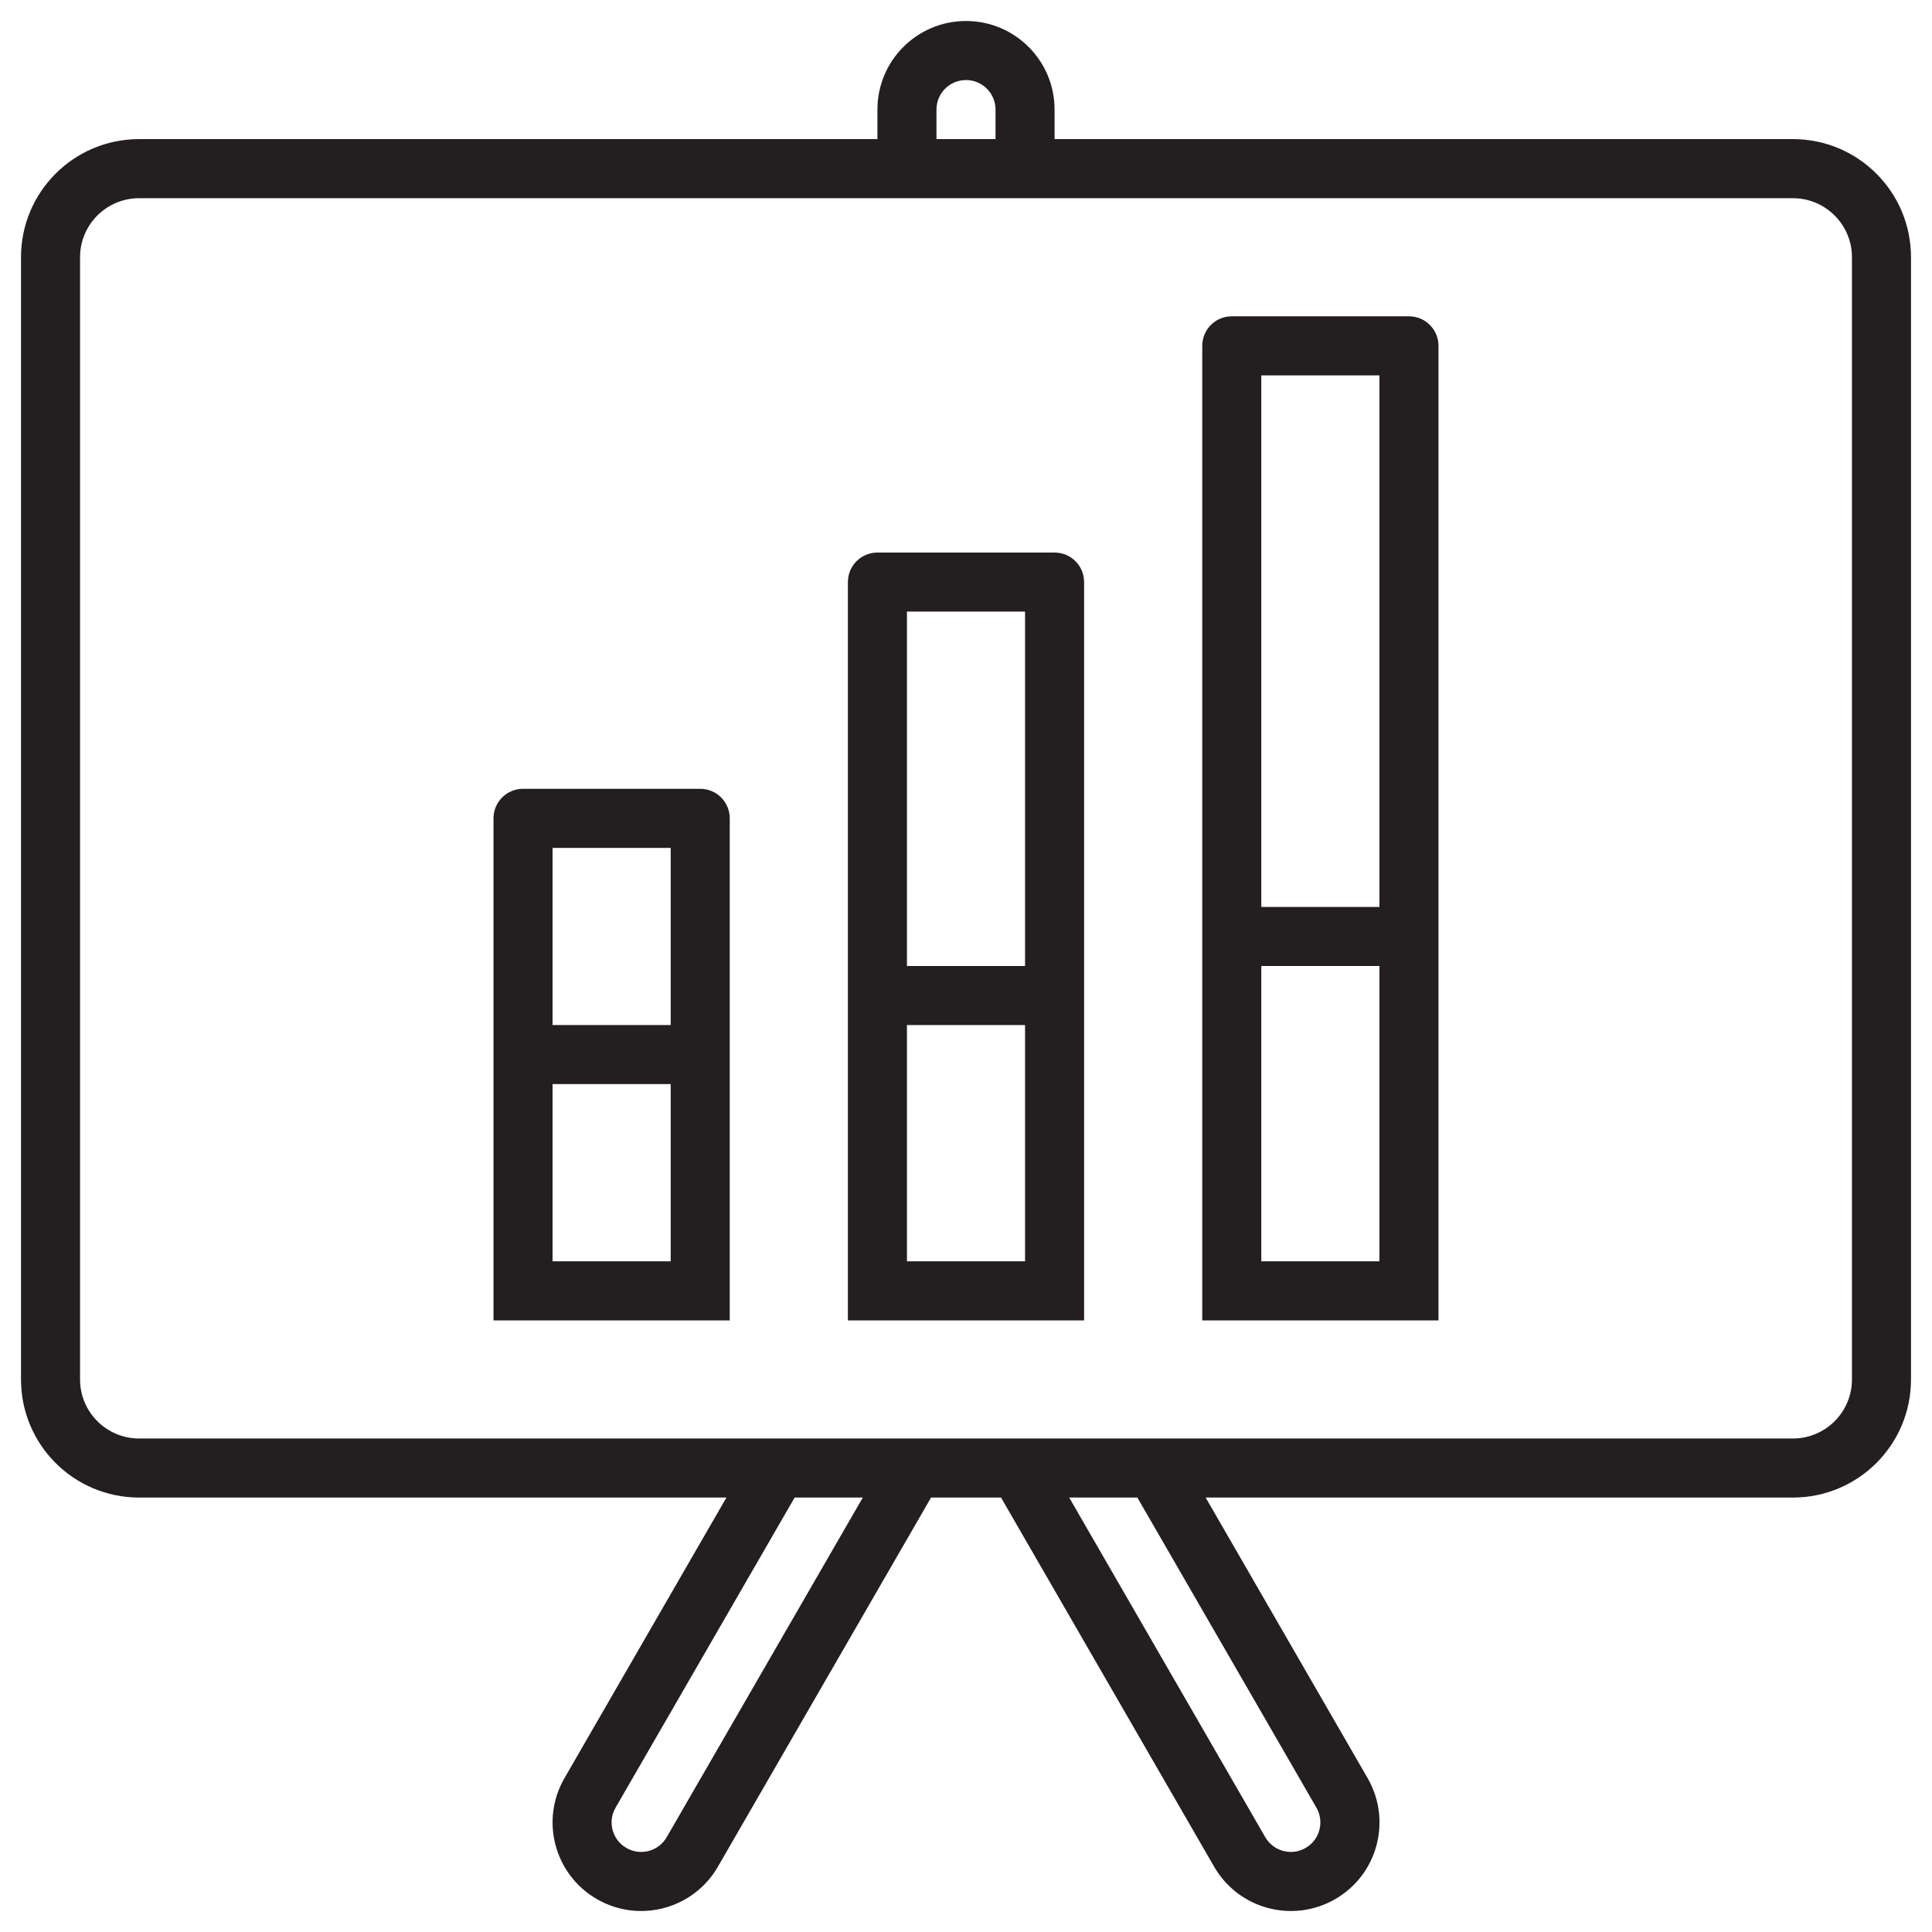<svg width="46" height="46" viewBox="0 0 46 46" fill="none" xmlns="http://www.w3.org/2000/svg">
<path d="M42.688 3.312H25.109V2.609C25.109 1.444 24.165 0.5 23 0.5C21.835 0.5 20.891 1.444 20.891 2.609V3.312H3.312C1.758 3.312 0.5 4.57 0.5 6.125V32.844C0.5 34.398 1.758 35.656 3.312 35.656H17.296L13.44 42.336C12.857 43.345 13.202 44.635 14.212 45.217C15.221 45.8 16.511 45.454 17.093 44.445L22.168 35.656H23.834L28.908 44.445C29.491 45.455 30.781 45.8 31.791 45.217C32.8 44.635 33.145 43.346 32.562 42.336L28.706 35.656H42.688C44.242 35.656 45.5 34.398 45.5 32.844V6.125C45.5 4.57 44.242 3.312 42.688 3.312ZM22.297 2.609C22.297 2.221 22.611 1.906 23 1.906C23.389 1.906 23.703 2.221 23.703 2.609V3.312H22.297V2.609ZM15.874 43.742C15.681 44.079 15.25 44.194 14.914 43.999C14.577 43.806 14.462 43.375 14.657 43.039L18.92 35.656H20.543L15.874 43.742ZM31.343 43.039C31.537 43.376 31.422 43.806 31.086 43.999C30.75 44.194 30.32 44.078 30.125 43.742L25.457 35.656H27.08L31.343 43.039ZM44.094 32.844C44.094 33.62 43.464 34.25 42.688 34.25H3.312C2.536 34.25 1.906 33.62 1.906 32.844V6.125C1.906 5.349 2.536 4.719 3.312 4.719H42.688C43.464 4.719 44.094 5.349 44.094 6.125V32.844Z" fill="#231F20"/>
<path d="M25.109 13.156H20.891C20.502 13.156 20.188 13.47 20.188 13.859V31.438H25.812V13.859C25.812 13.47 25.498 13.156 25.109 13.156ZM24.406 30.031H21.594V24.406H24.406V30.031ZM24.406 23H21.594V14.562H24.406V23Z" fill="#231F20"/>
<path d="M33.547 7.531H29.328C28.939 7.531 28.625 7.846 28.625 8.234V31.438H34.25V8.234C34.25 7.846 33.936 7.531 33.547 7.531ZM32.844 30.031H30.031V23H32.844V30.031ZM32.844 21.594H30.031V8.938H32.844V21.594Z" fill="#231F20"/>
<path d="M16.672 18.781H12.453C12.064 18.781 11.75 19.096 11.75 19.484V31.438H17.375V19.484C17.375 19.096 17.061 18.781 16.672 18.781ZM15.969 30.031H13.156V25.812H15.969V30.031ZM15.969 24.406H13.156V20.188H15.969V24.406Z" fill="#231F20"/>
</svg>
